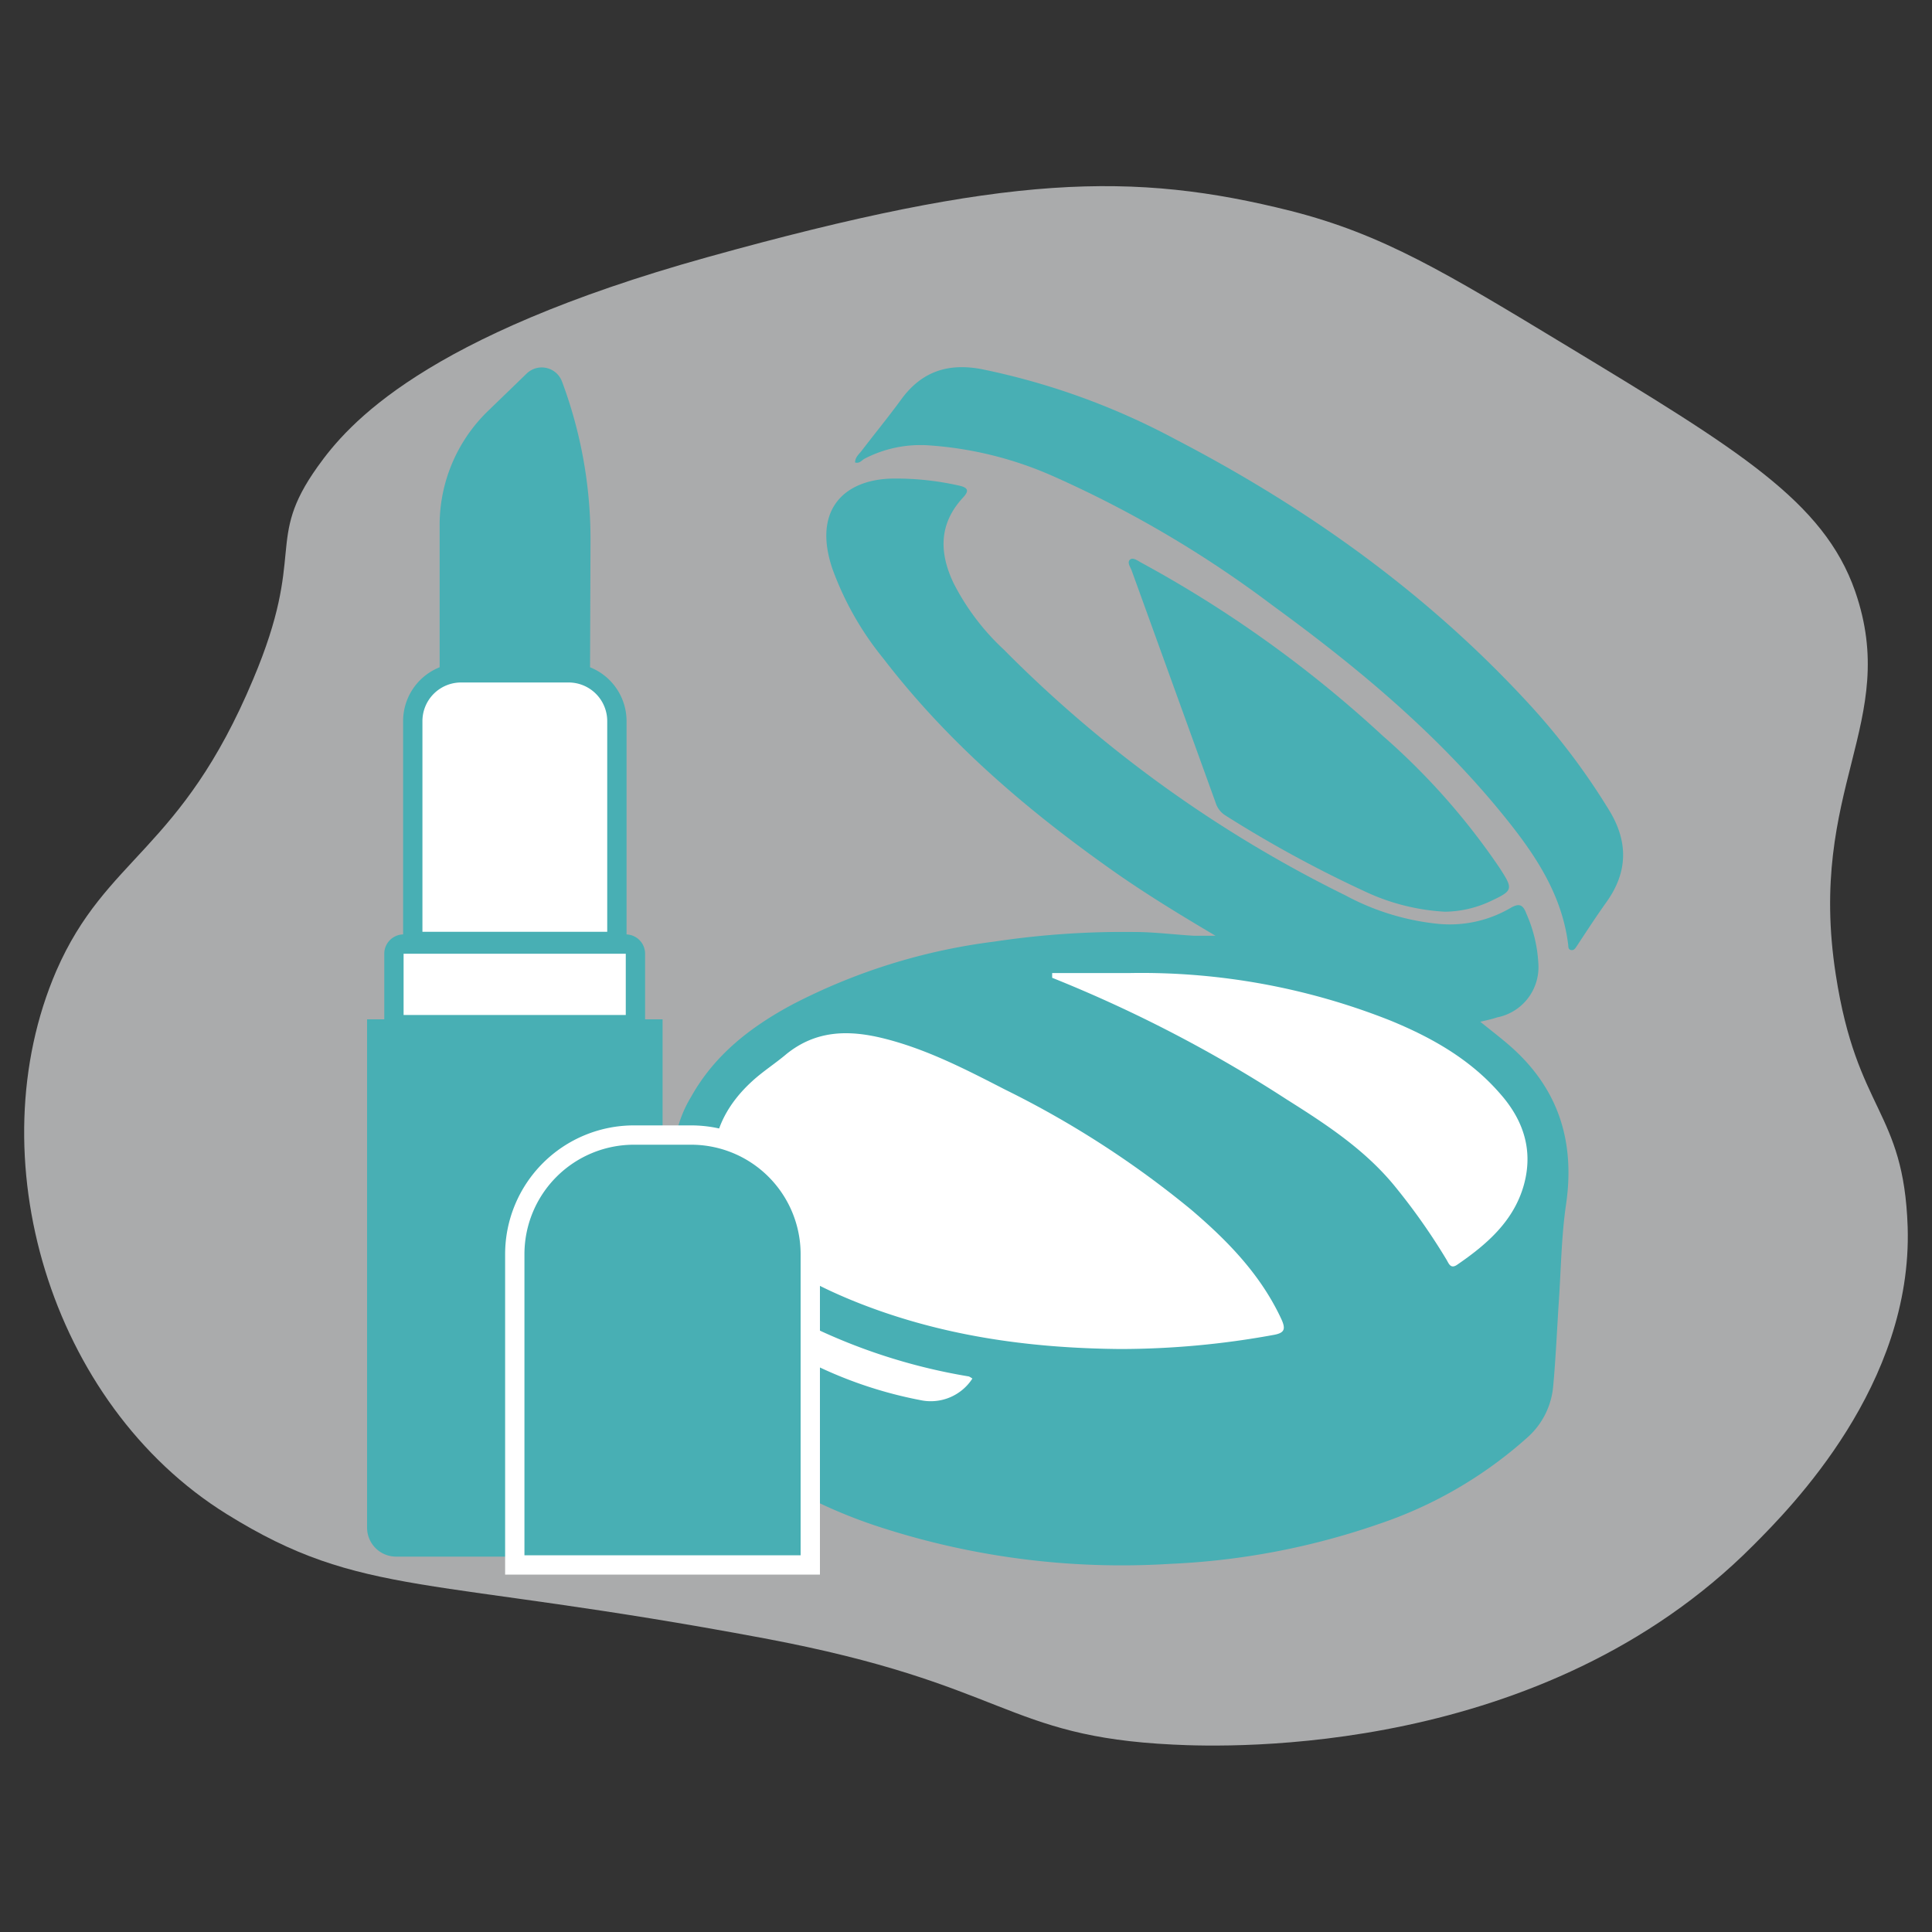 <svg id="Layer_1" data-name="Layer 1" xmlns="http://www.w3.org/2000/svg" viewBox="0 0 200 200"><rect x="0" y="0" width="200" height="200" fill="#333333" stroke="none"/><defs><style>.cls-1{fill:#eaebec;opacity:0.65;}.cls-2,.cls-5{fill:#48afb4;}.cls-3,.cls-4{fill:#fff;}.cls-4{stroke:#48afb4;}.cls-4,.cls-5{stroke-miterlimit:10;stroke-width:2px;}.cls-5{stroke:#fff;}</style></defs><path class="cls-1" d="M73.24,26.62C43.79,34.82,36,43.93,32.88,48.31c-5.52,7.74-1.1,8.81-6.67,22C18.73,88.16,11,88.64,5.83,100.5c-8.25,19.11-.72,44.83,17.64,56.24,14.1,8.76,20.73,6.31,55.65,12.86,25.23,4.74,24.81,10.16,42.33,11,6,.3,38.25,1.26,60-20.58C185.47,156,198,143.32,197.48,127c-.41-12.13-5.25-11.87-7.44-26.1-3-19.29,6.71-26.12,2-39.7-3.25-9.3-12.09-14.65-29.78-25.36-12.74-7.71-19.11-11.57-28.61-14C117.33,17.74,104.2,18,73.24,26.62Z"/><path class="cls-2" d="M153.24,105.77c1.12.91,2.12,1.67,3.06,2.49,5,4.37,6.77,9.85,5.82,16.4-.48,3.26-.52,6.59-.74,9.89-.2,3-.32,6-.6,9a8,8,0,0,1-2.58,5.18,44.07,44.07,0,0,1-15.54,9.06,75.86,75.86,0,0,1-21.52,4.1,81,81,0,0,1-30-3.79,52.27,52.27,0,0,1-15.73-8.24,10.54,10.54,0,0,1-4.19-8.42c-.38-6.87-.79-13.74-1.46-20.59a12.45,12.45,0,0,1,1.79-7.32C74,109.15,77.77,106.27,82,104a62,62,0,0,1,20.89-6.52,89.94,89.94,0,0,1,14.57-1c2,0,4.1.27,6.15.39.65,0,1.3,0,2.22,0-3.75-2.22-7.26-4.36-10.61-6.72-8.89-6.27-17.11-13.29-23.79-22a31.82,31.82,0,0,1-5.27-9.3c-2.09-6.21,1.37-9.29,6.39-9.31a29.66,29.66,0,0,1,6.78.74c.9.21,1,.54.37,1.22-2.5,2.69-2.5,5.67-1,8.84a24.64,24.64,0,0,0,5.23,6.92,131.34,131.34,0,0,0,35.37,25.44,25.62,25.62,0,0,0,9.42,2.92,12.44,12.44,0,0,0,7.6-1.6c.91-.55,1.33-.4,1.68.54a14.57,14.57,0,0,1,1.25,5.19,5.3,5.3,0,0,1-4.27,5.57C154.45,105.5,153.93,105.61,153.24,105.77Z"/><path class="cls-3" d="M116,139.65a88.34,88.34,0,0,0,15.73-1.44c1.22-.2,1.43-.56.89-1.71-2.14-4.58-5.56-8.08-9.33-11.29a99.5,99.5,0,0,0-19.25-12.42c-4.09-2.1-8.19-4.23-12.71-5.33-3.55-.86-6.88-.79-9.9,1.64-1.18,1-2.45,1.8-3.57,2.83-5,4.56-5.27,10.43-.81,15.43,3,3.39,6.91,5.49,11,7.19C97.06,138.26,106.44,139.57,116,139.65Z"/><path class="cls-3" d="M108.92,100.73l0,.49a140.65,140.65,0,0,1,24.24,12.57c4.13,2.6,8.21,5.26,11.33,9.13a65,65,0,0,1,5.24,7.46c.24.4.42,1,1.08.57,3.08-2.11,5.87-4.51,6.93-8.25,1-3.57,0-6.7-2.42-9.45-3.09-3.58-7.09-5.84-11.38-7.6a69.79,69.79,0,0,0-27-4.92Z"/><path class="cls-3" d="M100.66,142.71a2.08,2.08,0,0,0-.36-.22,60.14,60.14,0,0,1-19.25-6.68c-.75-.44-.84.05-.77.64a5.33,5.33,0,0,0,3,4.32,43.88,43.88,0,0,0,12,4.17A5.13,5.13,0,0,0,100.66,142.71Z"/><path class="cls-2" d="M88.52,47.88c0-.55.4-.86.68-1.22,1.36-1.78,2.78-3.51,4.1-5.32,2.11-2.89,4.85-3.79,8.35-3.12a73.47,73.47,0,0,1,20,7.24c13.48,7,25.73,15.7,36.12,26.86a70.74,70.74,0,0,1,8.78,11.51c2,3.24,2,6.38-.22,9.51-1.07,1.5-2.05,3-3.08,4.57-.15.21-.28.49-.6.44s-.29-.32-.31-.54c-.67-5.5-3.74-9.8-7.11-13.9-6.79-8.25-14.93-15-23.54-21.27A115.48,115.48,0,0,0,109.3,49.42a38,38,0,0,0-13.06-3.31,12.54,12.54,0,0,0-6.75,1.38C89.2,47.65,89,48,88.52,47.88Z"/><path class="cls-2" d="M149.58,94.38a22.29,22.29,0,0,1-7.9-1.92,125.26,125.26,0,0,1-14.85-8.06,2.4,2.4,0,0,1-1-1.34l-8.68-24c-.14-.37-.49-.83-.18-1.12s.82.12,1.18.31a124,124,0,0,1,25,17.93,70.93,70.93,0,0,1,12.07,13.64c1.48,2.28,1.44,2.37-1.07,3.54A11.41,11.41,0,0,1,149.58,94.38Z"/><path class="cls-4" d="M47.73,69.65H58.86a5,5,0,0,1,5,5V97.46a0,0,0,0,1,0,0H42.73a0,0,0,0,1,0,0V74.65A5,5,0,0,1,47.73,69.65Z"/><path class="cls-2" d="M61.08,69.64H45.51V54.34a16.43,16.43,0,0,1,5-11.79l4-3.87a2.24,2.24,0,0,1,3.67.82h0a46.65,46.65,0,0,1,2.95,16.32Z"/><path class="cls-4" d="M41.78,97.73h23a1,1,0,0,1,1,1v7.34a0,0,0,0,1,0,0h-25a0,0,0,0,1,0,0V98.73A1,1,0,0,1,41.78,97.73Z"/><path class="cls-2" d="M38,105.52H68.59a0,0,0,0,1,0,0v52.62a3,3,0,0,1-3,3H41a3,3,0,0,1-3-3V105.52A0,0,0,0,1,38,105.52Z"/><path class="cls-5" d="M65.63,117.5h5.91a12.34,12.34,0,0,1,12.34,12.34V162a0,0,0,0,1,0,0H53.29a0,0,0,0,1,0,0V129.84A12.34,12.34,0,0,1,65.63,117.5Z"/></svg>